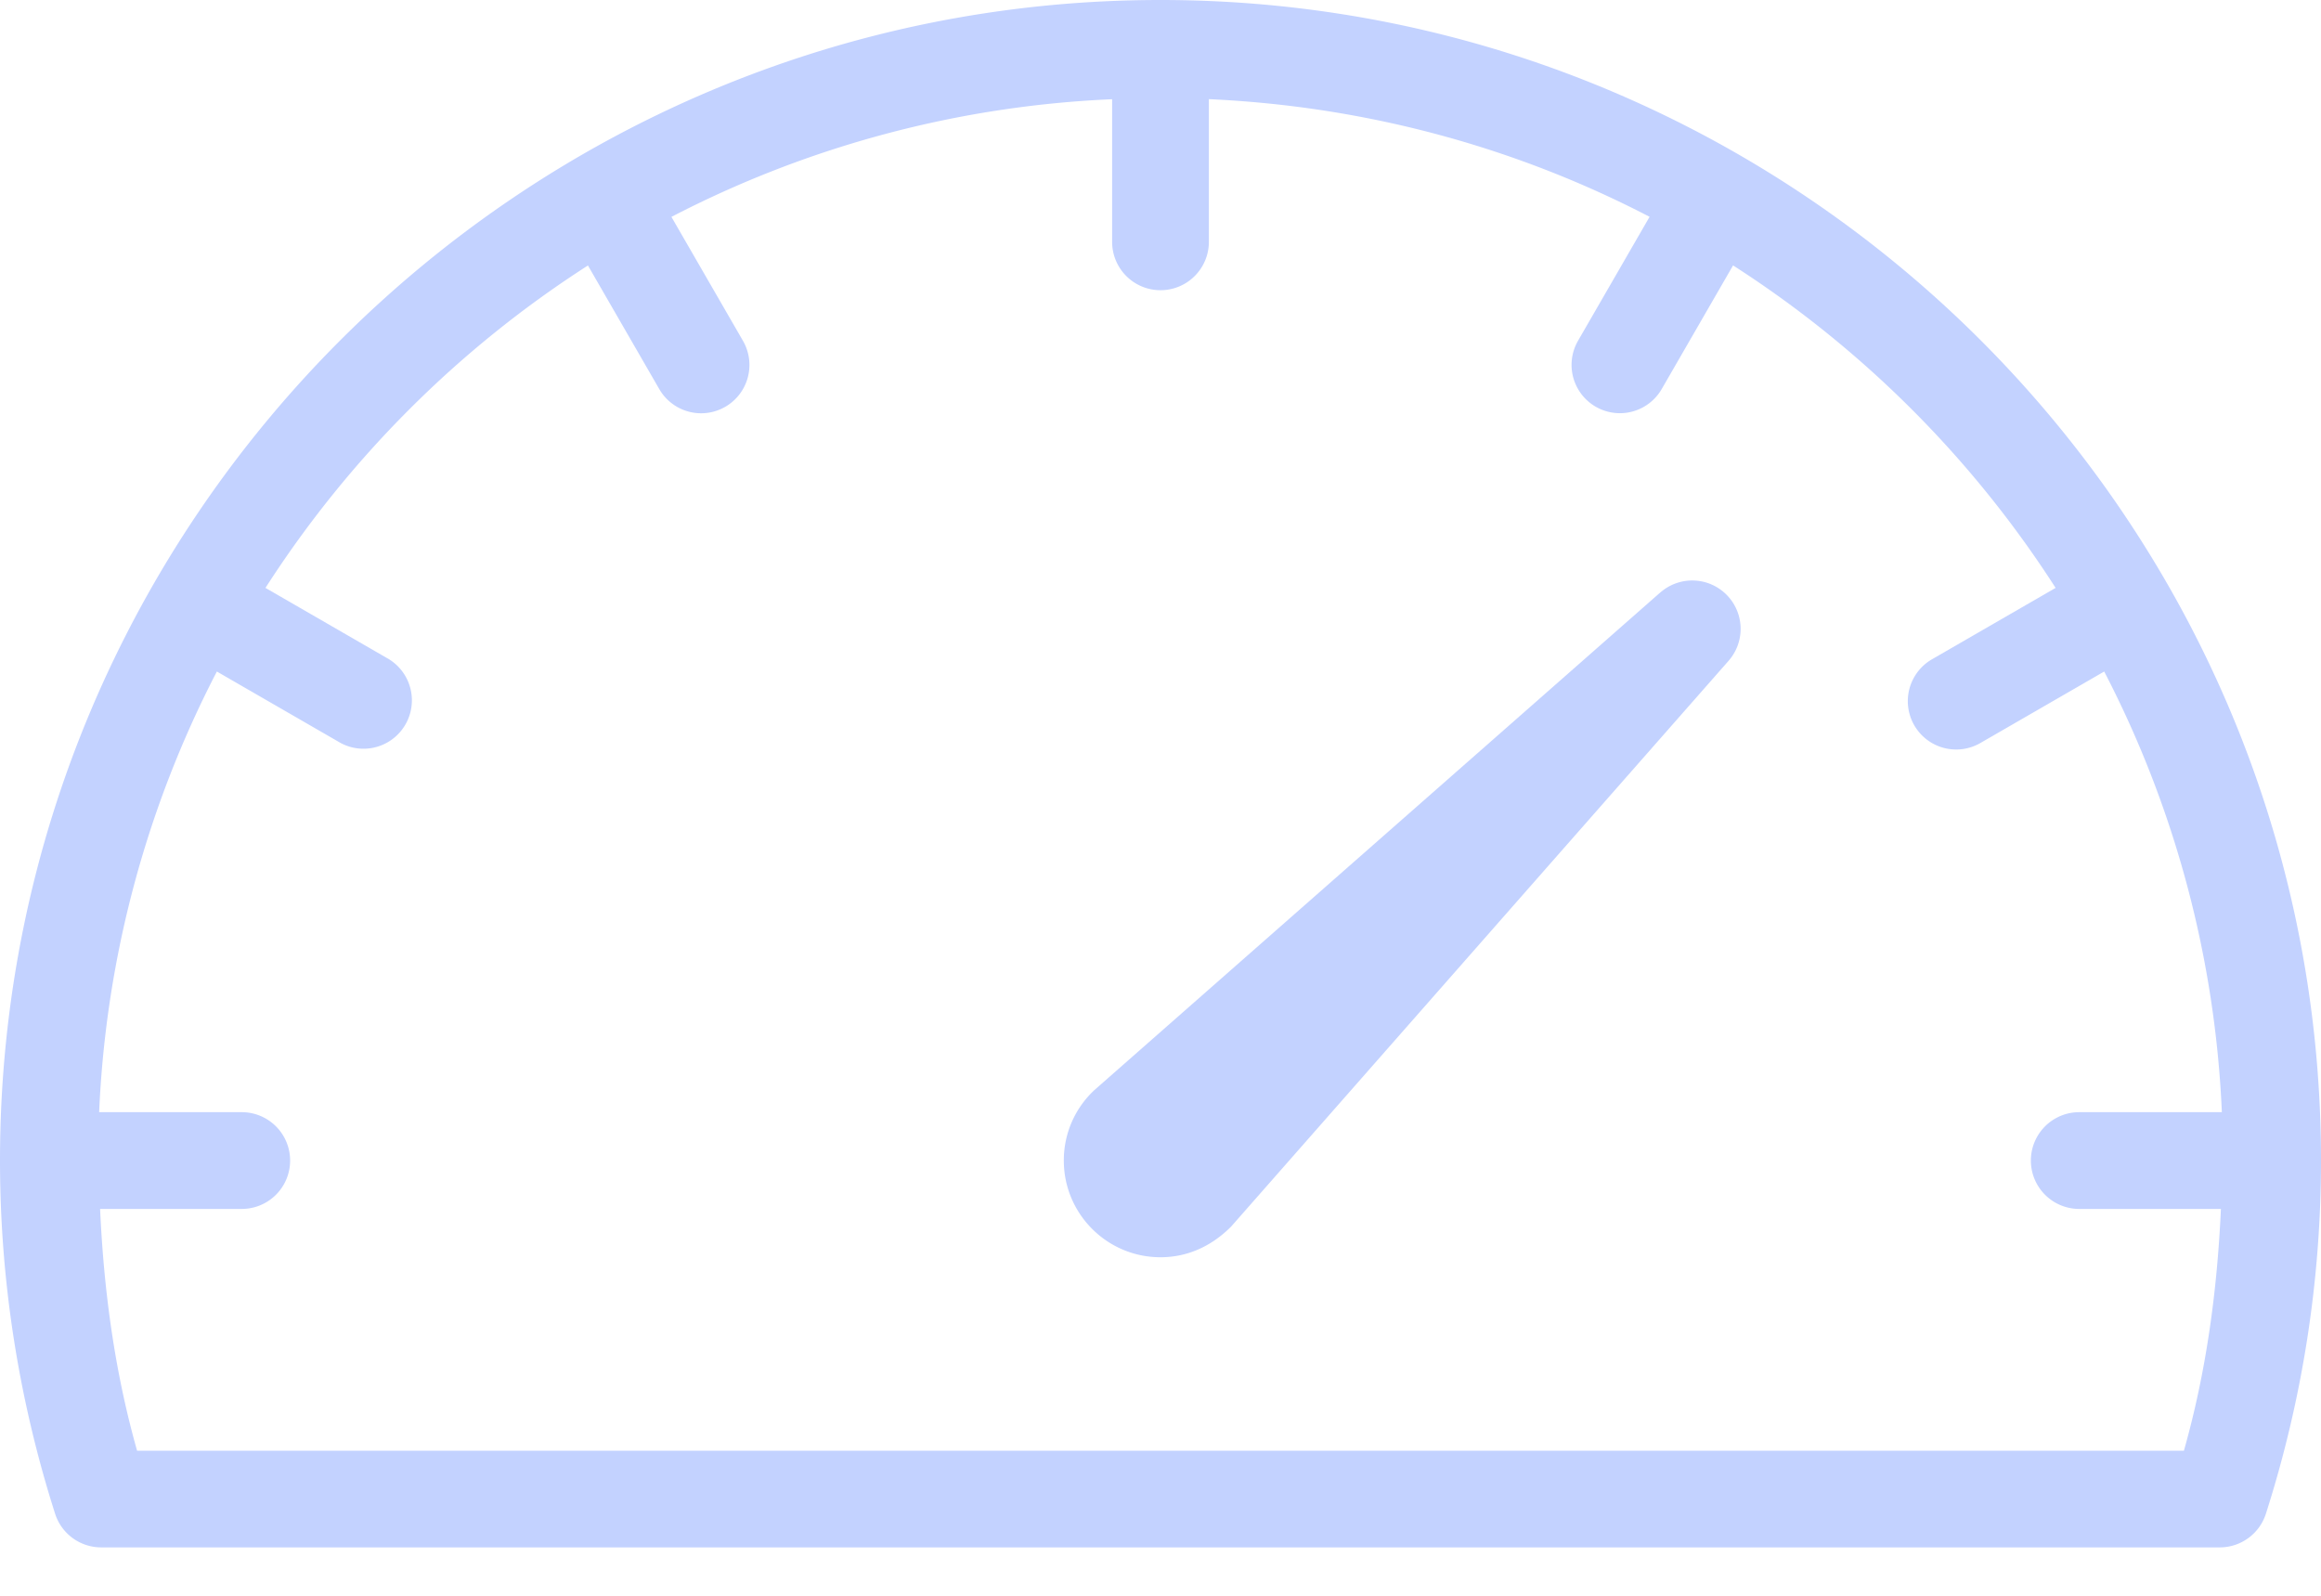 <svg width="32" height="22" fill="none" xmlns="http://www.w3.org/2000/svg"><path d="M22.893 8.166l-7.804 6.862a1.322 1.322 0 0 0-.422.972c0 .735.597 1.333 1.333 1.333.354 0 .689-.138.973-.422l6.862-7.804a.667.667 0 0 0-.942-.94z" fill="#C3D2FF"/><path d="M16 0C7.177 0 0 7.178 0 16c0 1.655.257 3.293.76 4.87a.667.667 0 0 0 .636.463h29.208c.29 0 .547-.187.636-.463.504-1.577.76-3.215.76-4.87 0-8.822-7.177-16-16-16zm12.667 16.667h1.953c-.051 1.127-.202 2.246-.51 3.333H1.89c-.308-1.087-.459-2.206-.51-3.333h1.953a.666.666 0 1 0 0-1.334H1.367A14.553 14.553 0 0 1 2.99 9.258l1.708.986a.667.667 0 0 0 .666-1.155L3.66 8.105A14.763 14.763 0 0 1 8.106 3.66l.984 1.705a.665.665 0 1 0 1.153-.667L9.257 2.99a14.553 14.553 0 0 1 6.076-1.622v1.966a.666.666 0 1 0 1.334 0V1.367c2.182.099 4.241.668 6.076 1.622l-.986 1.708a.666.666 0 1 0 1.153.667l.984-1.705a14.764 14.764 0 0 1 4.447 4.446l-1.704.984a.666.666 0 1 0 .666 1.155l1.708-.986a14.553 14.553 0 0 1 1.622 6.075h-1.966a.666.666 0 1 0 0 1.334z" fill="#C3D2FF"/></svg>